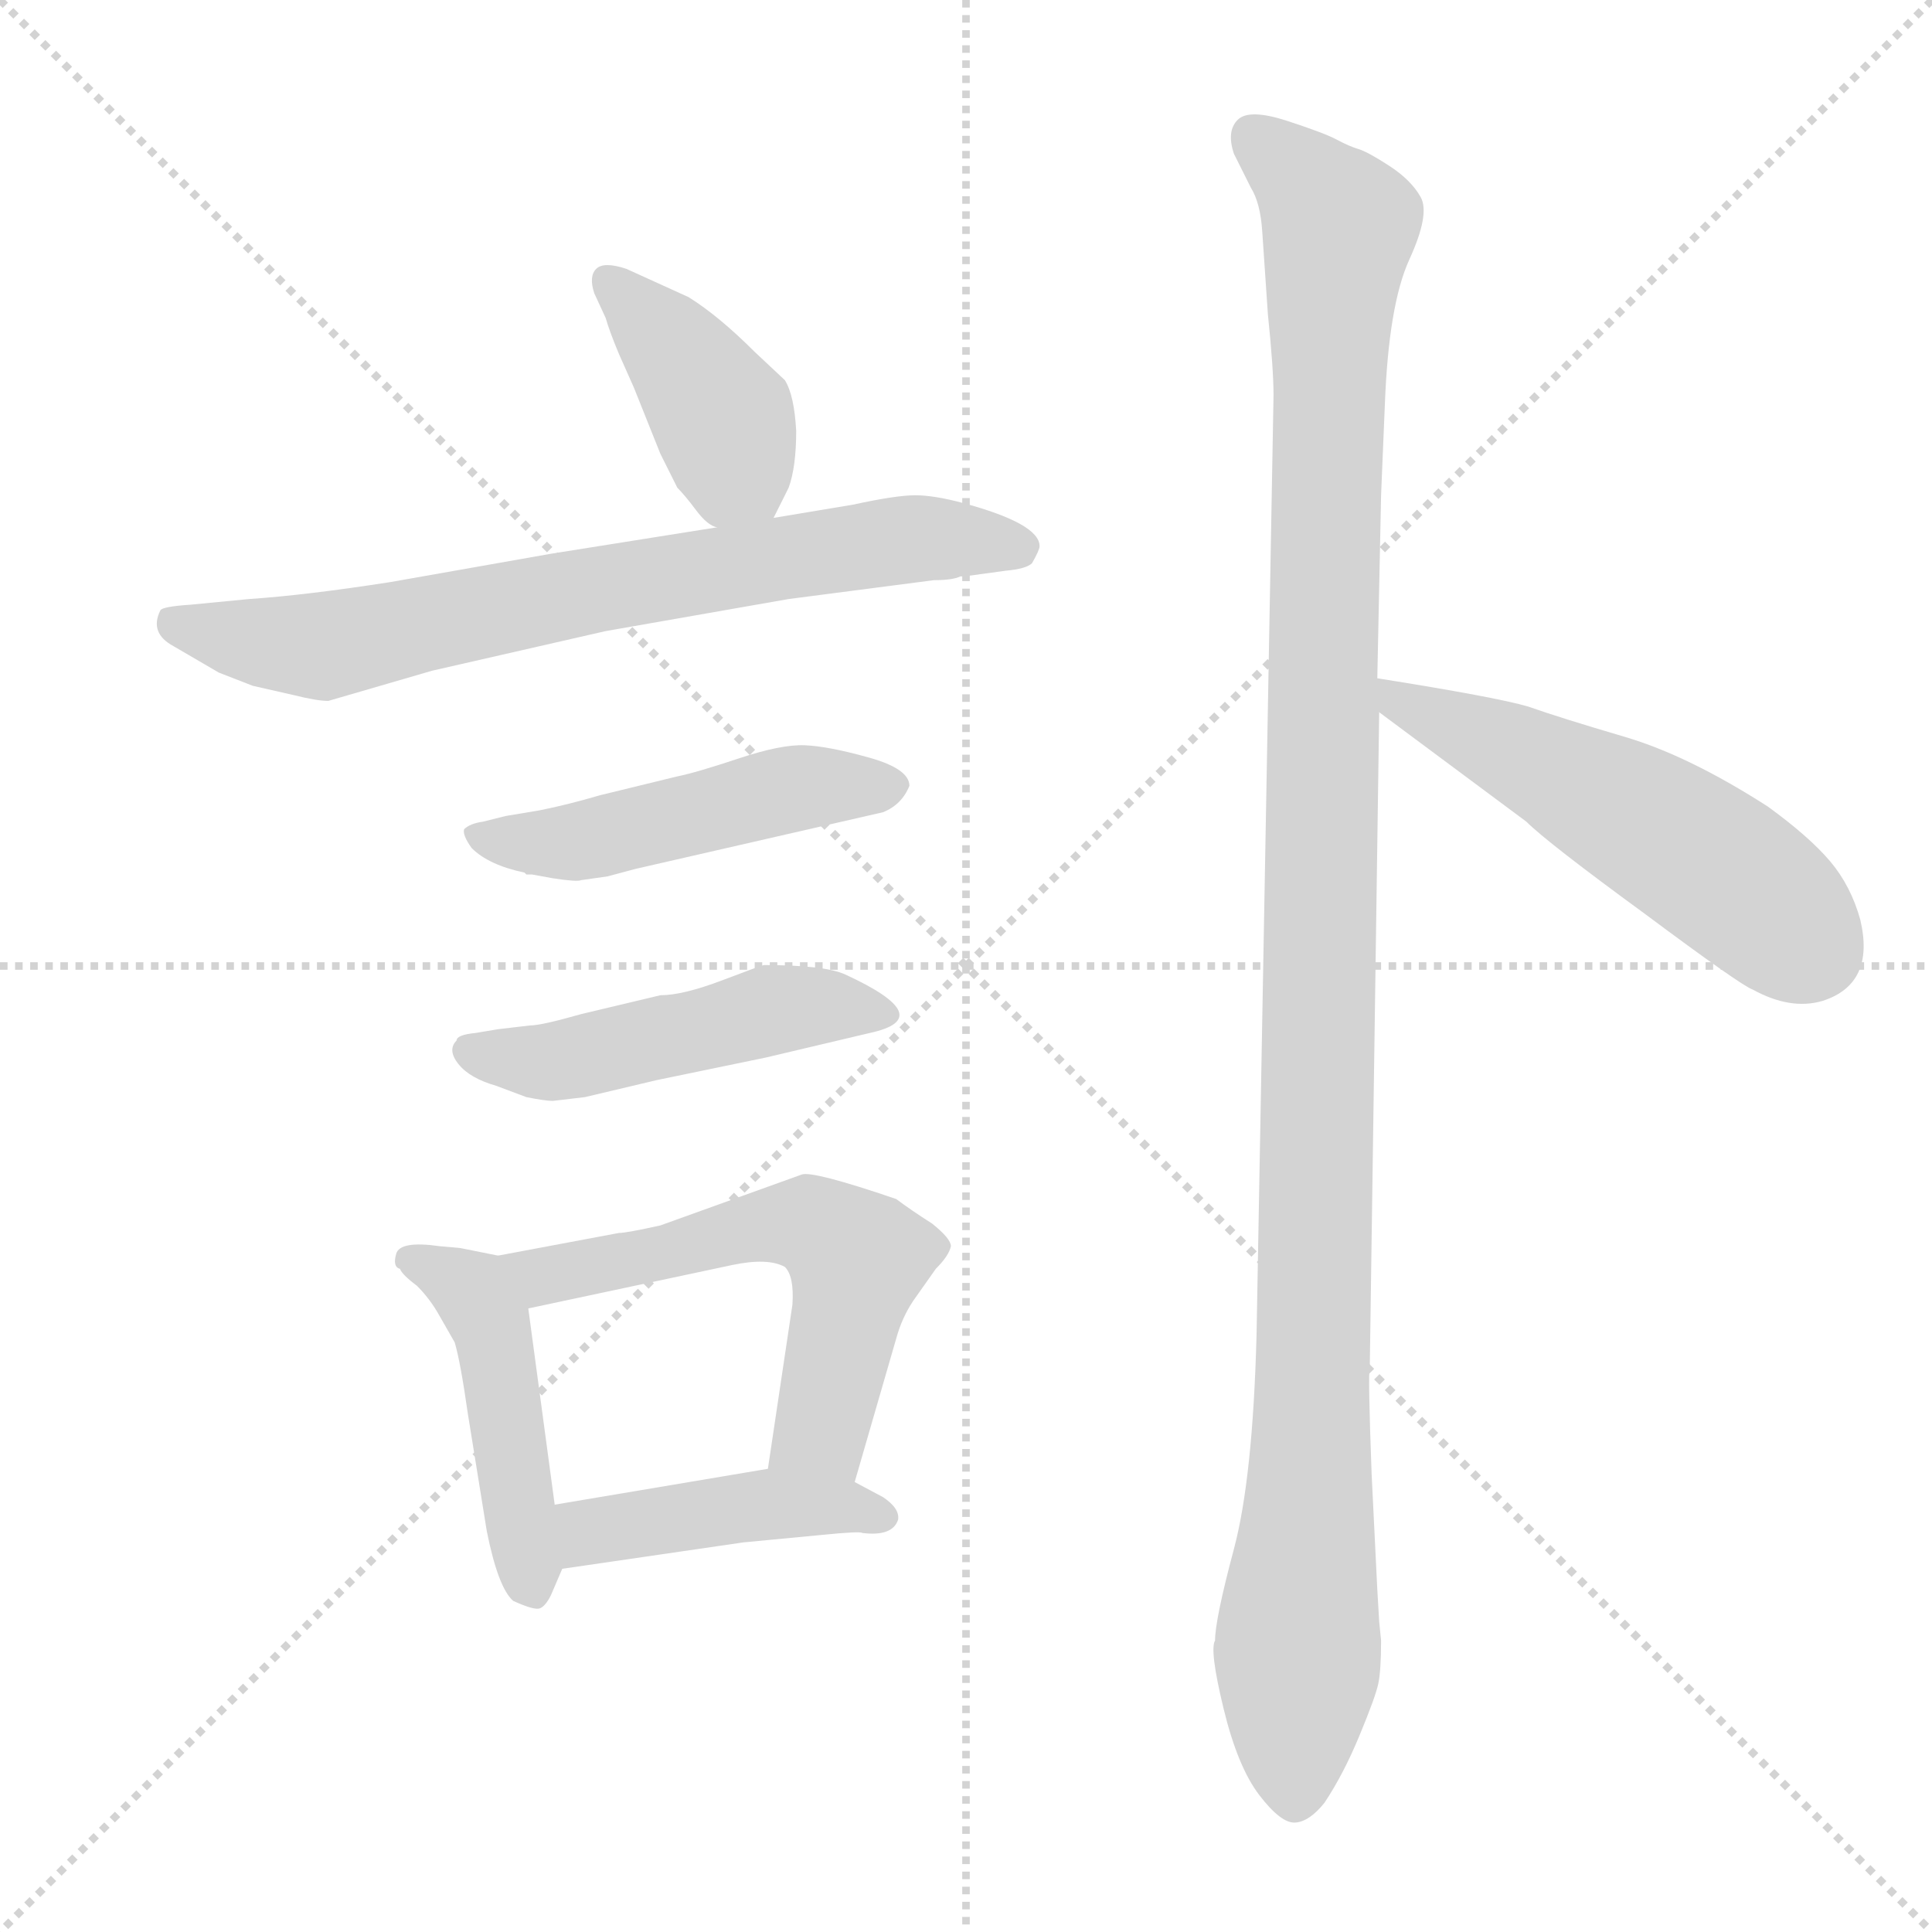 <svg xmlns="http://www.w3.org/2000/svg" version="1.1" viewBox="0 0 1024 1024">
  <g stroke="lightgray" stroke-dasharray="1,1" stroke-width="1" transform="scale(4, 4)">
    <line x1="0" y1="0" x2="256" y2="256" />
    <line x1="256" y1="0" x2="0" y2="256" />
    <line x1="128" y1="0" x2="128" y2="256" />
    <line x1="0" y1="128" x2="256" y2="128" />
  </g>
  <g transform="scale(1.0, -1.0) translate(0.0, -797.50)">
    <style type="text/css">
      
        @keyframes keyframes0 {
          from {
            stroke: blue;
            stroke-dashoffset: 397;
            stroke-width: 128;
          }
          56% {
            animation-timing-function: step-end;
            stroke: blue;
            stroke-dashoffset: 0;
            stroke-width: 128;
          }
          to {
            stroke: black;
            stroke-width: 1024;
          }
        }
        #make-me-a-hanzi-animation-0 {
          animation: keyframes0 0.573s both;
          animation-delay: 0s;
          animation-timing-function: linear;
        }
      
        @keyframes keyframes1 {
          from {
            stroke: blue;
            stroke-dashoffset: 713;
            stroke-width: 128;
          }
          70% {
            animation-timing-function: step-end;
            stroke: blue;
            stroke-dashoffset: 0;
            stroke-width: 128;
          }
          to {
            stroke: black;
            stroke-width: 1024;
          }
        }
        #make-me-a-hanzi-animation-1 {
          animation: keyframes1 0.83s both;
          animation-delay: 0.573s;
          animation-timing-function: linear;
        }
      
        @keyframes keyframes2 {
          from {
            stroke: blue;
            stroke-dashoffset: 480;
            stroke-width: 128;
          }
          61% {
            animation-timing-function: step-end;
            stroke: blue;
            stroke-dashoffset: 0;
            stroke-width: 128;
          }
          to {
            stroke: black;
            stroke-width: 1024;
          }
        }
        #make-me-a-hanzi-animation-2 {
          animation: keyframes2 0.641s both;
          animation-delay: 1.403s;
          animation-timing-function: linear;
        }
      
        @keyframes keyframes3 {
          from {
            stroke: blue;
            stroke-dashoffset: 478;
            stroke-width: 128;
          }
          61% {
            animation-timing-function: step-end;
            stroke: blue;
            stroke-dashoffset: 0;
            stroke-width: 128;
          }
          to {
            stroke: black;
            stroke-width: 1024;
          }
        }
        #make-me-a-hanzi-animation-3 {
          animation: keyframes3 0.639s both;
          animation-delay: 2.044s;
          animation-timing-function: linear;
        }
      
        @keyframes keyframes4 {
          from {
            stroke: blue;
            stroke-dashoffset: 456;
            stroke-width: 128;
          }
          60% {
            animation-timing-function: step-end;
            stroke: blue;
            stroke-dashoffset: 0;
            stroke-width: 128;
          }
          to {
            stroke: black;
            stroke-width: 1024;
          }
        }
        #make-me-a-hanzi-animation-4 {
          animation: keyframes4 0.621s both;
          animation-delay: 2.683s;
          animation-timing-function: linear;
        }
      
        @keyframes keyframes5 {
          from {
            stroke: blue;
            stroke-dashoffset: 569;
            stroke-width: 128;
          }
          65% {
            animation-timing-function: step-end;
            stroke: blue;
            stroke-dashoffset: 0;
            stroke-width: 128;
          }
          to {
            stroke: black;
            stroke-width: 1024;
          }
        }
        #make-me-a-hanzi-animation-5 {
          animation: keyframes5 0.713s both;
          animation-delay: 3.304s;
          animation-timing-function: linear;
        }
      
        @keyframes keyframes6 {
          from {
            stroke: blue;
            stroke-dashoffset: 428;
            stroke-width: 128;
          }
          58% {
            animation-timing-function: step-end;
            stroke: blue;
            stroke-dashoffset: 0;
            stroke-width: 128;
          }
          to {
            stroke: black;
            stroke-width: 1024;
          }
        }
        #make-me-a-hanzi-animation-6 {
          animation: keyframes6 0.598s both;
          animation-delay: 4.017s;
          animation-timing-function: linear;
        }
      
        @keyframes keyframes7 {
          from {
            stroke: blue;
            stroke-dashoffset: 1158;
            stroke-width: 128;
          }
          79% {
            animation-timing-function: step-end;
            stroke: blue;
            stroke-dashoffset: 0;
            stroke-width: 128;
          }
          to {
            stroke: black;
            stroke-width: 1024;
          }
        }
        #make-me-a-hanzi-animation-7 {
          animation: keyframes7 1.192s both;
          animation-delay: 4.615s;
          animation-timing-function: linear;
        }
      
        @keyframes keyframes8 {
          from {
            stroke: blue;
            stroke-dashoffset: 521;
            stroke-width: 128;
          }
          63% {
            animation-timing-function: step-end;
            stroke: blue;
            stroke-dashoffset: 0;
            stroke-width: 128;
          }
          to {
            stroke: black;
            stroke-width: 1024;
          }
        }
        #make-me-a-hanzi-animation-8 {
          animation: keyframes8 0.674s both;
          animation-delay: 5.808s;
          animation-timing-function: linear;
        }
      
    </style>
    
      <path d="M 410 523 L 418 539 Q 422 550 422 569 Q 421 588 416 596 L 400 611 Q 381 630 365 640 L 332 655 Q 320 659 316 655 Q 312 651 315 642 L 321 629 Q 323 622 328 610 L 336 592 L 350 557 L 359 539 Q 363 535 369 527 Q 375 519 380 518 C 402 507 402 507 410 523 Z" fill="lightgray" />
    
      <path d="M 134 434 L 156 429 Q 168 426 174 426 L 229 442 L 321 463 L 418 480 L 495 490 Q 505 490 509 492 L 511 492 L 533 495 Q 544 496 547 499 Q 551 506 551 508 Q 551 520 510 531 Q 495 535 485 535 Q 475 535 452 530 L 410 523 L 380 518 L 292 504 L 207 489 Q 162 482 132 480 L 101 477 Q 86 476 85 474 Q 79 462 92 455 L 116 441 L 134 434 Z" fill="lightgray" />
    
      <path d="M 293 332 Q 306 330 308 331 L 322 333 L 337 337 L 468 367 Q 478 371 482 381 Q 482 390 460.5 396 Q 439 402 426.5 402.5 Q 414 403 391.5 395.5 Q 369 388 359 386 L 318 376 Q 301 371 286 368 L 268 365 L 256 362 Q 249 361 246 358 Q 245 355 250 348 Q 259 339 278 335 L 279 334 L 282 334 L 293 332 Z" fill="lightgray" />
    
      <path d="M 310 216 L 348 225 L 406 237 L 461 250 Q 498 258 448 281 Q 437 286 405 286 Q 404 286 383 278 Q 362 270 350 270 L 308 260 Q 287 254 281 254 L 264 252 L 252 250 Q 242 249 242 246 Q 237 241 243 233.5 Q 249 226 263 222 L 279 216 Q 289 214 293 214 L 310 216 Z" fill="lightgray" />
    
      <path d="M 233 137 Q 212 140 210 133 Q 208 126 212 125 Q 213 122 221 116 Q 228 109 233 100 L 241 86 Q 244 76 248 48 L 258 -14 Q 264 -44 272 -51 Q 283 -56 286 -55 Q 289 -54 292 -48 L 298 -34 C 298 -33 298 -30 294 0 L 280 104 C 277 129 277 129 264 132 L 244 136 L 233 137 Z" fill="lightgray" />
    
      <path d="M 453 12 L 475 88 Q 478 99 484 108 L 496 125 Q 503 132 504 137 Q 504 141 494 149 Q 483 156 475 162 Q 431 177 425 175 L 350 148 Q 332 144 328 144 L 264 132 C 235 126 251 98 280 104 L 388 127 Q 407 131 416 126 Q 421 121 420 106 L 407 19 C 403 -11 445 -17 453 12 Z" fill="lightgray" />
    
      <path d="M 298 -34 L 394 -20 L 436 -16 Q 456 -14 457 -15 Q 473 -17 476 -8 Q 477 -2 468 4 L 453 12 C 432 23 432 23 407 19 L 294 0 C 264 -5 268 -38 298 -34 Z" fill="lightgray" />
    
      <path d="M 734 583 Q 736 636 747 660 Q 758 684 753 693 Q 748 702 736.5 709.5 Q 725 717 720 718.5 Q 715 720 708.5 723.5 Q 702 727 682 733.5 Q 662 740 656 734 Q 650 728 654 716 L 663 698 Q 668 690 669 675 L 672 631 Q 675 602 675 588 L 666 90 Q 664 14 654 -23.5 Q 644 -61 644 -72 Q 641 -77 648.5 -108 Q 656 -139 667.5 -154 Q 679 -169 686.5 -168.5 Q 694 -168 702 -158 Q 712 -143 720.5 -122.5 Q 729 -102 730.5 -95 Q 732 -88 732 -72 L 731 -62 L 730 -45 L 727 16 Q 725 70 726 72 L 731 420 L 730 438 L 732 535 L 734 583 Z" fill="lightgray" />
    
      <path d="M 731 420 L 809 362 Q 820 351 872 313 Q 923 275 929 273 Q 949 262 966 267 Q 994 276 986 310 Q 981 328 970 341 Q 959 354 937 370 Q 895 397 861 407 Q 827 417 810 423 Q 793 428 730 438 C 700 443 707 438 731 420 Z" fill="lightgray" />
    
    
      <clipPath id="make-me-a-hanzi-clip-0">
        <path d="M 410 523 L 418 539 Q 422 550 422 569 Q 421 588 416 596 L 400 611 Q 381 630 365 640 L 332 655 Q 320 659 316 655 Q 312 651 315 642 L 321 629 Q 323 622 328 610 L 336 592 L 350 557 L 359 539 Q 363 535 369 527 Q 375 519 380 518 C 402 507 402 507 410 523 Z" />
      </clipPath>
      <path clip-path="url(#make-me-a-hanzi-clip-0)" d="M 322 648 L 372 593 L 401 533" fill="none" id="make-me-a-hanzi-animation-0" stroke-dasharray="269 538" stroke-linecap="round" />
    
      <clipPath id="make-me-a-hanzi-clip-1">
        <path d="M 134 434 L 156 429 Q 168 426 174 426 L 229 442 L 321 463 L 418 480 L 495 490 Q 505 490 509 492 L 511 492 L 533 495 Q 544 496 547 499 Q 551 506 551 508 Q 551 520 510 531 Q 495 535 485 535 Q 475 535 452 530 L 410 523 L 380 518 L 292 504 L 207 489 Q 162 482 132 480 L 101 477 Q 86 476 85 474 Q 79 462 92 455 L 116 441 L 134 434 Z" />
      </clipPath>
      <path clip-path="url(#make-me-a-hanzi-clip-1)" d="M 90 468 L 173 455 L 317 486 L 475 511 L 541 507" fill="none" id="make-me-a-hanzi-animation-1" stroke-dasharray="585 1170" stroke-linecap="round" />
    
      <clipPath id="make-me-a-hanzi-clip-2">
        <path d="M 293 332 Q 306 330 308 331 L 322 333 L 337 337 L 468 367 Q 478 371 482 381 Q 482 390 460.5 396 Q 439 402 426.5 402.5 Q 414 403 391.5 395.5 Q 369 388 359 386 L 318 376 Q 301 371 286 368 L 268 365 L 256 362 Q 249 361 246 358 Q 245 355 250 348 Q 259 339 278 335 L 279 334 L 282 334 L 293 332 Z" />
      </clipPath>
      <path clip-path="url(#make-me-a-hanzi-clip-2)" d="M 253 355 L 312 352 L 416 379 L 473 381" fill="none" id="make-me-a-hanzi-animation-2" stroke-dasharray="352 704" stroke-linecap="round" />
    
      <clipPath id="make-me-a-hanzi-clip-3">
        <path d="M 310 216 L 348 225 L 406 237 L 461 250 Q 498 258 448 281 Q 437 286 405 286 Q 404 286 383 278 Q 362 270 350 270 L 308 260 Q 287 254 281 254 L 264 252 L 252 250 Q 242 249 242 246 Q 237 241 243 233.5 Q 249 226 263 222 L 279 216 Q 289 214 293 214 L 310 216 Z" />
      </clipPath>
      <path clip-path="url(#make-me-a-hanzi-clip-3)" d="M 250 240 L 295 235 L 414 264 L 455 266 L 466 259" fill="none" id="make-me-a-hanzi-animation-3" stroke-dasharray="350 700" stroke-linecap="round" />
    
      <clipPath id="make-me-a-hanzi-clip-4">
        <path d="M 233 137 Q 212 140 210 133 Q 208 126 212 125 Q 213 122 221 116 Q 228 109 233 100 L 241 86 Q 244 76 248 48 L 258 -14 Q 264 -44 272 -51 Q 283 -56 286 -55 Q 289 -54 292 -48 L 298 -34 C 298 -33 298 -30 294 0 L 280 104 C 277 129 277 129 264 132 L 244 136 L 233 137 Z" />
      </clipPath>
      <path clip-path="url(#make-me-a-hanzi-clip-4)" d="M 217 130 L 250 113 L 261 94 L 281 -45" fill="none" id="make-me-a-hanzi-animation-4" stroke-dasharray="328 656" stroke-linecap="round" />
    
      <clipPath id="make-me-a-hanzi-clip-5">
        <path d="M 453 12 L 475 88 Q 478 99 484 108 L 496 125 Q 503 132 504 137 Q 504 141 494 149 Q 483 156 475 162 Q 431 177 425 175 L 350 148 Q 332 144 328 144 L 264 132 C 235 126 251 98 280 104 L 388 127 Q 407 131 416 126 Q 421 121 420 106 L 407 19 C 403 -11 445 -17 453 12 Z" />
      </clipPath>
      <path clip-path="url(#make-me-a-hanzi-clip-5)" d="M 271 130 L 288 121 L 409 149 L 426 150 L 440 143 L 455 131 L 453 119 L 436 42 L 416 25" fill="none" id="make-me-a-hanzi-animation-5" stroke-dasharray="441 882" stroke-linecap="round" />
    
      <clipPath id="make-me-a-hanzi-clip-6">
        <path d="M 298 -34 L 394 -20 L 436 -16 Q 456 -14 457 -15 Q 473 -17 476 -8 Q 477 -2 468 4 L 453 12 C 432 23 432 23 407 19 L 294 0 C 264 -5 268 -38 298 -34 Z" />
      </clipPath>
      <path clip-path="url(#make-me-a-hanzi-clip-6)" d="M 304 -28 L 312 -15 L 403 0 L 467 -5" fill="none" id="make-me-a-hanzi-animation-6" stroke-dasharray="300 600" stroke-linecap="round" />
    
      <clipPath id="make-me-a-hanzi-clip-7">
        <path d="M 734 583 Q 736 636 747 660 Q 758 684 753 693 Q 748 702 736.5 709.5 Q 725 717 720 718.5 Q 715 720 708.5 723.5 Q 702 727 682 733.5 Q 662 740 656 734 Q 650 728 654 716 L 663 698 Q 668 690 669 675 L 672 631 Q 675 602 675 588 L 666 90 Q 664 14 654 -23.5 Q 644 -61 644 -72 Q 641 -77 648.5 -108 Q 656 -139 667.5 -154 Q 679 -169 686.5 -168.5 Q 694 -168 702 -158 Q 712 -143 720.5 -122.5 Q 729 -102 730.5 -95 Q 732 -88 732 -72 L 731 -62 L 730 -45 L 727 16 Q 725 70 726 72 L 731 420 L 730 438 L 732 535 L 734 583 Z" />
      </clipPath>
      <path clip-path="url(#make-me-a-hanzi-clip-7)" d="M 664 726 L 710 678 L 704 625 L 697 112 L 686 -157" fill="none" id="make-me-a-hanzi-animation-7" stroke-dasharray="1030 2060" stroke-linecap="round" />
    
      <clipPath id="make-me-a-hanzi-clip-8">
        <path d="M 731 420 L 809 362 Q 820 351 872 313 Q 923 275 929 273 Q 949 262 966 267 Q 994 276 986 310 Q 981 328 970 341 Q 959 354 937 370 Q 895 397 861 407 Q 827 417 810 423 Q 793 428 730 438 C 700 443 707 438 731 420 Z" />
      </clipPath>
      <path clip-path="url(#make-me-a-hanzi-clip-8)" d="M 739 434 L 743 424 L 830 385 L 896 347 L 960 294" fill="none" id="make-me-a-hanzi-animation-8" stroke-dasharray="393 786" stroke-linecap="round" />
    
  </g>
</svg>